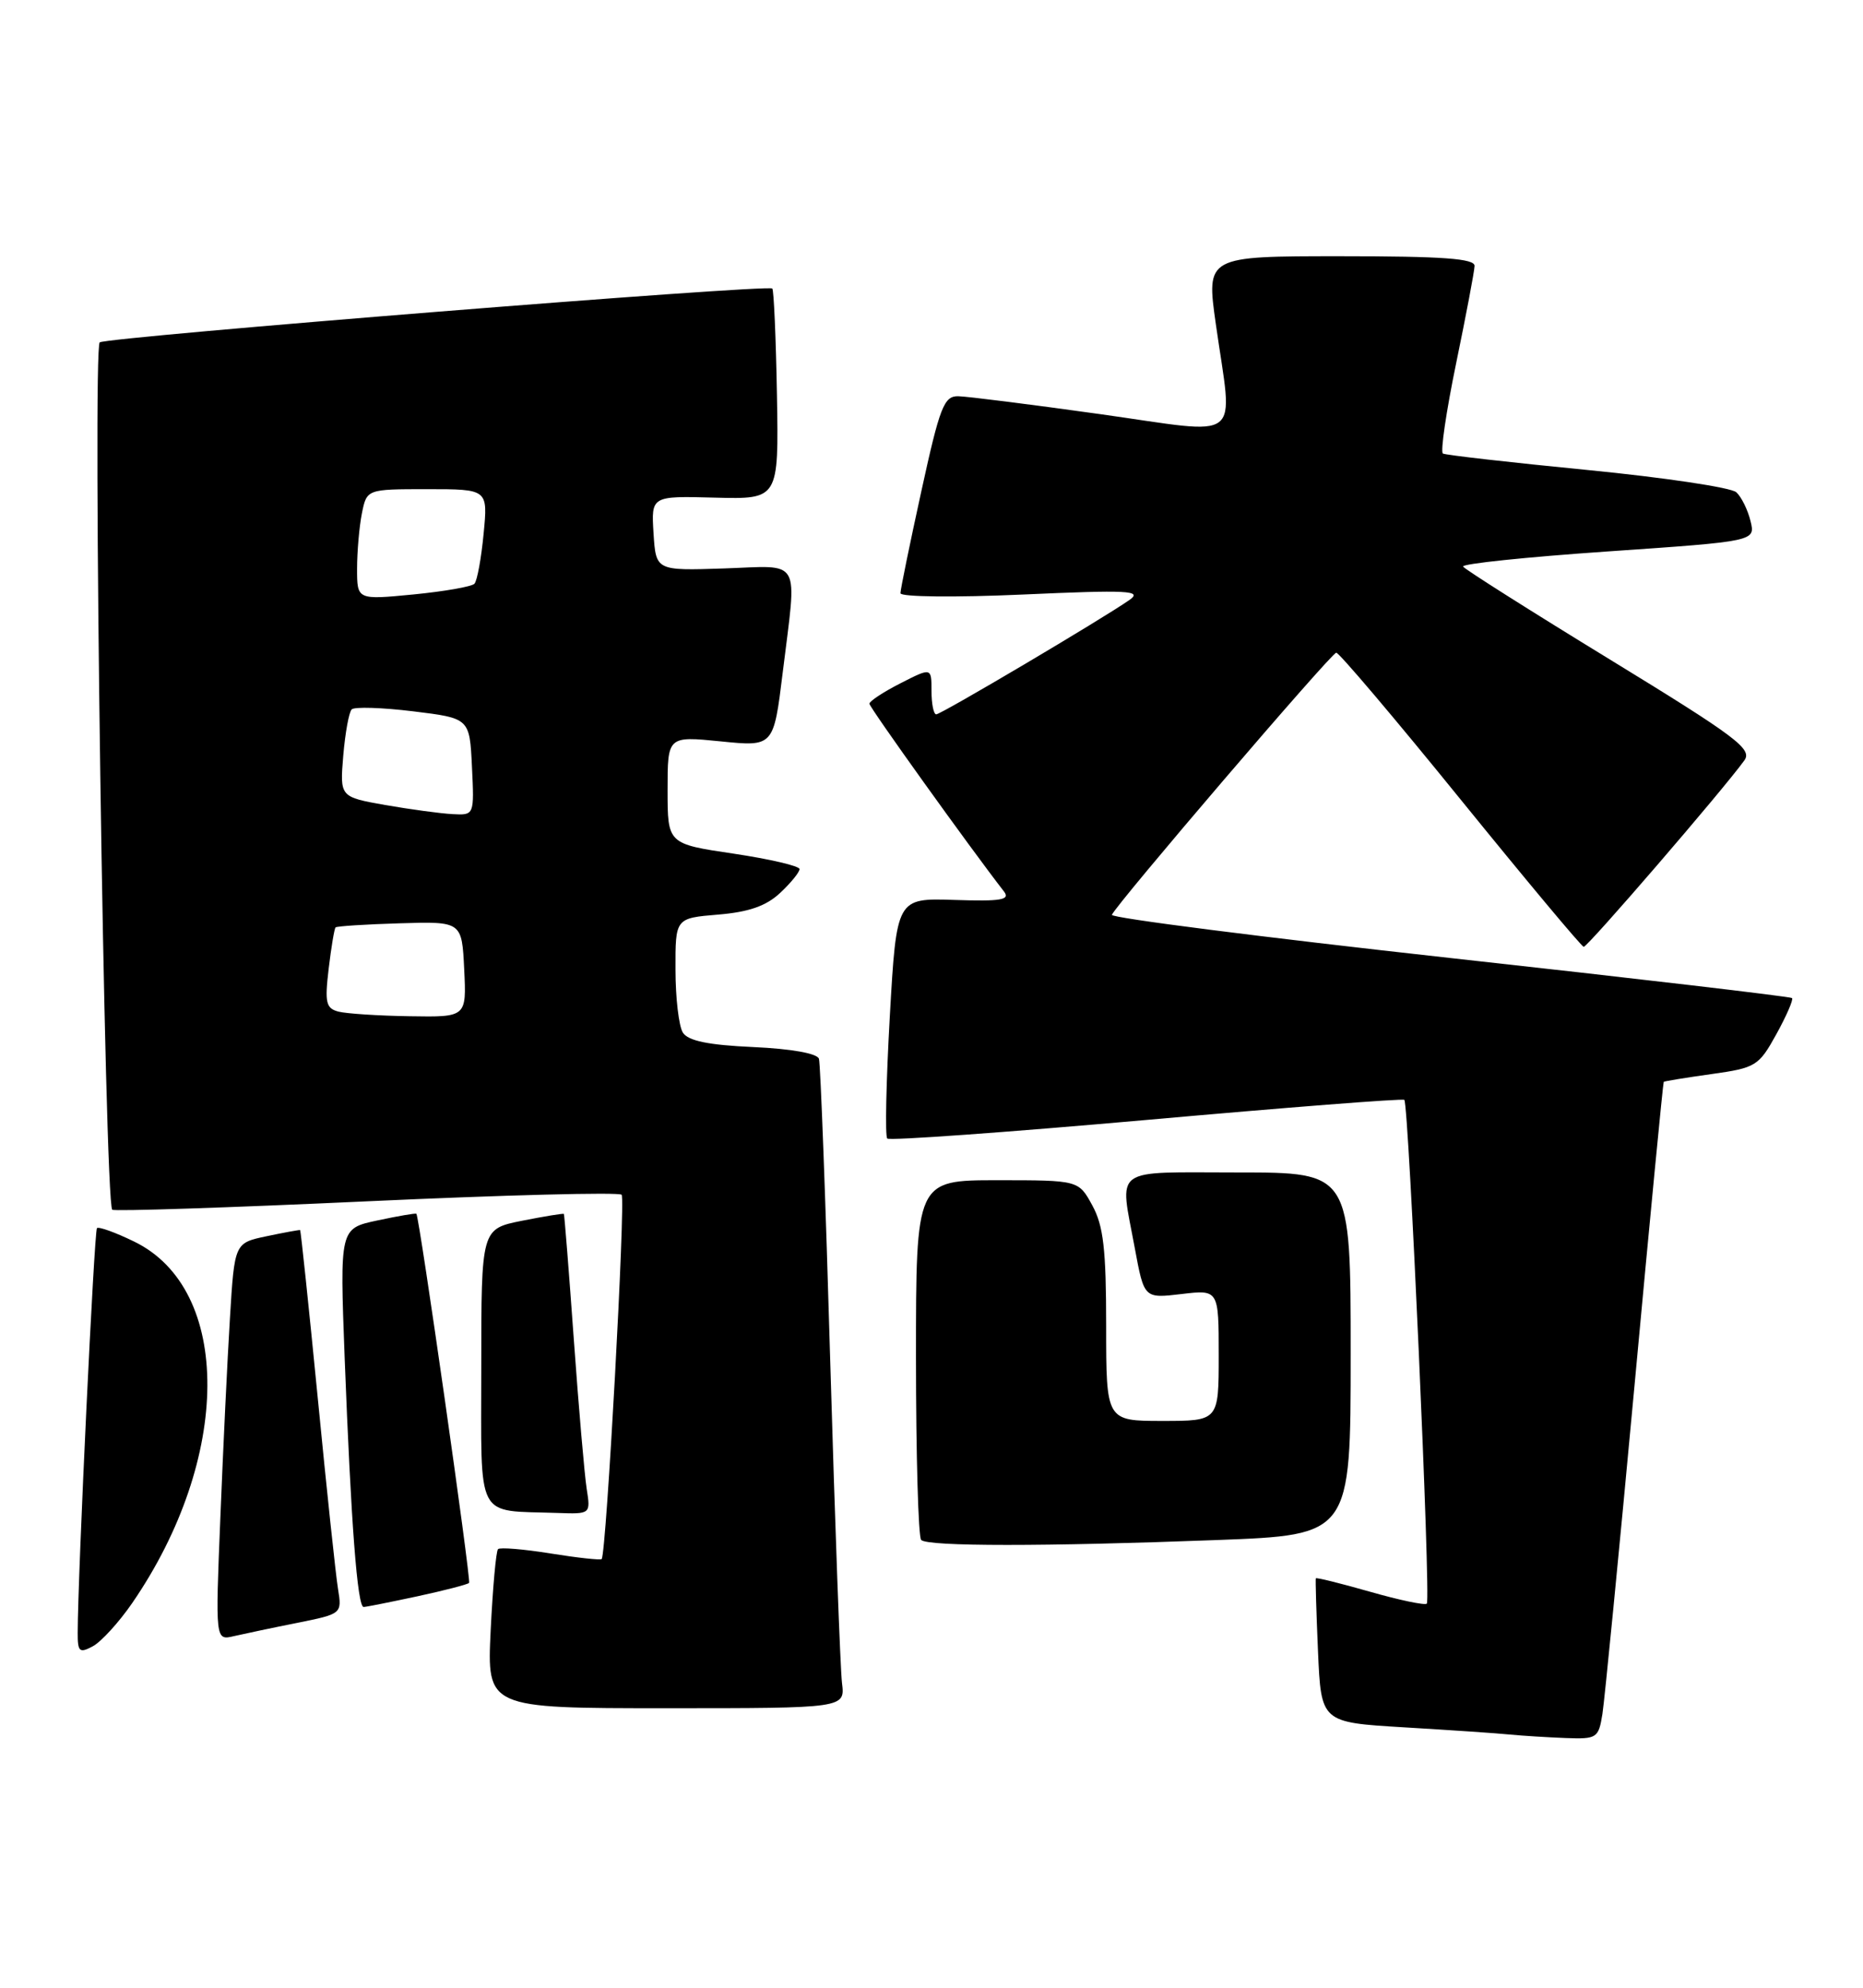 <?xml version="1.0" encoding="UTF-8" standalone="no"?>
<!DOCTYPE svg PUBLIC "-//W3C//DTD SVG 1.1//EN" "http://www.w3.org/Graphics/SVG/1.1/DTD/svg11.dtd" >
<svg xmlns="http://www.w3.org/2000/svg" xmlns:xlink="http://www.w3.org/1999/xlink" version="1.1" viewBox="0 0 240 256">
 <g >
 <path fill="currentColor"
d=" M 206.43 220.75 C 206.71 218.96 208.57 199.95 210.56 178.50 C 212.54 157.05 214.24 139.43 214.33 139.33 C 214.43 139.24 217.19 138.79 220.48 138.33 C 226.19 137.53 226.57 137.30 228.84 133.19 C 230.15 130.82 231.05 128.73 230.86 128.54 C 230.66 128.35 210.81 126.02 186.74 123.37 C 162.68 120.71 143.10 118.22 143.24 117.82 C 143.69 116.58 171.47 84.12 172.14 84.06 C 172.49 84.03 179.69 92.52 188.14 102.94 C 196.59 113.35 203.73 121.90 204.02 121.94 C 204.50 122.00 221.94 101.77 224.71 97.94 C 225.78 96.47 223.73 94.93 207.40 84.94 C 197.21 78.71 188.70 73.32 188.48 72.97 C 188.26 72.61 196.65 71.74 207.11 71.02 C 226.15 69.71 226.15 69.71 225.51 67.11 C 225.16 65.67 224.34 64.00 223.68 63.40 C 223.03 62.79 214.40 61.50 204.50 60.53 C 194.60 59.56 186.22 58.61 185.88 58.41 C 185.54 58.21 186.31 52.97 187.59 46.77 C 188.87 40.57 189.94 34.94 189.96 34.25 C 189.99 33.30 185.89 33.00 172.69 33.00 C 155.39 33.00 155.39 33.00 156.63 41.75 C 158.83 57.27 160.50 55.97 141.75 53.34 C 132.81 52.09 124.57 51.05 123.44 51.03 C 121.61 51.00 121.07 52.38 118.69 63.27 C 117.21 70.02 116.00 75.93 116.00 76.40 C 116.00 76.88 123.00 76.96 131.75 76.57 C 145.39 75.96 147.23 76.05 145.50 77.27 C 142.01 79.71 121.24 92.00 120.61 92.00 C 120.27 92.00 120.00 90.64 120.00 88.98 C 120.00 85.96 120.00 85.96 116.00 88.00 C 113.80 89.12 112.00 90.31 112.00 90.63 C 112.00 91.10 124.88 109.07 129.34 114.82 C 130.17 115.90 128.97 116.10 122.93 115.90 C 115.50 115.66 115.50 115.66 114.63 130.88 C 114.16 139.25 114.00 146.34 114.30 146.63 C 114.59 146.92 129.60 145.84 147.66 144.24 C 165.72 142.63 180.68 141.46 180.91 141.65 C 181.48 142.12 184.34 206.00 183.81 206.53 C 183.57 206.77 180.28 206.08 176.50 205.00 C 172.72 203.92 169.58 203.14 169.51 203.27 C 169.45 203.40 169.57 207.62 169.79 212.66 C 170.19 221.82 170.19 221.82 180.85 222.46 C 186.71 222.81 192.85 223.22 194.50 223.39 C 196.15 223.55 199.39 223.75 201.70 223.84 C 205.72 223.99 205.93 223.85 206.43 220.75 Z  M 108.47 216.75 C 108.25 214.96 107.57 196.40 106.96 175.50 C 106.36 154.60 105.70 136.99 105.50 136.36 C 105.29 135.67 101.94 135.07 97.03 134.85 C 91.24 134.59 88.65 134.05 87.97 132.99 C 87.45 132.17 87.02 128.52 87.02 124.87 C 87.00 118.25 87.00 118.25 92.51 117.79 C 96.48 117.46 98.71 116.68 100.51 114.99 C 101.88 113.71 103.00 112.33 103.00 111.93 C 103.00 111.53 99.17 110.64 94.50 109.94 C 86.00 108.68 86.00 108.68 86.00 101.74 C 86.00 94.80 86.00 94.80 92.83 95.48 C 99.66 96.17 99.66 96.17 100.83 86.64 C 102.68 71.56 103.42 72.87 93.25 73.21 C 84.50 73.50 84.50 73.50 84.19 68.68 C 83.89 63.87 83.89 63.87 92.10 64.09 C 100.32 64.30 100.32 64.30 100.09 50.91 C 99.96 43.55 99.69 37.36 99.49 37.16 C 98.92 36.59 13.99 43.39 12.85 44.09 C 11.88 44.69 13.47 154.80 14.46 155.80 C 14.69 156.02 29.41 155.54 47.19 154.72 C 64.96 153.90 79.76 153.52 80.08 153.87 C 80.61 154.45 78.11 200.12 77.51 200.79 C 77.37 200.95 74.41 200.63 70.93 200.07 C 67.46 199.51 64.41 199.26 64.16 199.51 C 63.90 199.76 63.48 204.48 63.21 209.98 C 62.73 220.00 62.73 220.00 85.80 220.00 C 108.87 220.00 108.87 220.00 108.47 216.75 Z  M 17.03 206.46 C 29.85 187.82 29.96 166.03 17.26 159.89 C 14.86 158.72 12.71 157.95 12.49 158.17 C 12.14 158.52 10.02 202.90 10.01 210.29 C 10.00 212.74 10.23 212.95 11.96 212.02 C 13.04 211.44 15.32 208.94 17.03 206.46 Z  M 38.28 209.01 C 44.04 207.85 44.06 207.83 43.55 204.67 C 43.26 202.93 42.08 191.82 40.93 180.00 C 39.77 168.18 38.75 158.46 38.66 158.42 C 38.57 158.38 36.63 158.73 34.36 159.21 C 30.21 160.08 30.21 160.08 29.62 169.79 C 29.29 175.13 28.74 186.65 28.39 195.39 C 27.74 211.28 27.74 211.28 30.12 210.72 C 31.43 210.42 35.10 209.64 38.28 209.01 Z  M 53.80 205.58 C 57.27 204.83 60.25 204.06 60.43 203.86 C 60.71 203.54 54.03 156.75 53.64 156.32 C 53.55 156.22 51.29 156.61 48.62 157.18 C 43.77 158.21 43.77 158.21 44.40 174.86 C 45.22 196.21 46.04 207.01 46.85 206.96 C 47.21 206.95 50.34 206.32 53.80 205.58 Z  M 156.75 198.34 C 174.00 197.69 174.00 197.69 174.00 174.34 C 174.00 151.00 174.00 151.00 159.50 151.00 C 143.01 151.00 144.23 150.11 146.19 160.75 C 147.39 167.23 147.39 167.23 152.19 166.66 C 157.00 166.09 157.00 166.09 157.00 174.55 C 157.00 183.00 157.00 183.00 149.75 183.00 C 142.50 183.00 142.50 183.00 142.50 170.75 C 142.50 160.90 142.15 157.86 140.72 155.25 C 138.95 152.00 138.95 152.00 128.47 152.00 C 118.00 152.00 118.00 152.00 118.00 174.83 C 118.00 187.39 118.30 197.97 118.67 198.33 C 119.51 199.18 134.59 199.18 156.75 198.34 Z  M 75.58 191.75 C 75.30 189.96 74.55 181.30 73.92 172.50 C 73.29 163.70 72.71 156.43 72.64 156.34 C 72.56 156.25 70.14 156.65 67.25 157.22 C 62.00 158.27 62.00 158.27 62.00 176.07 C 62.00 196.12 61.14 194.48 71.80 194.85 C 76.09 195.00 76.09 195.00 75.58 191.75 Z  M 43.62 130.29 C 41.99 129.87 41.82 129.14 42.34 124.77 C 42.67 122.00 43.07 119.60 43.23 119.44 C 43.39 119.28 47.12 119.04 51.51 118.91 C 59.50 118.67 59.50 118.67 59.80 124.84 C 60.10 131.00 60.10 131.00 52.80 130.88 C 48.78 130.82 44.66 130.55 43.62 130.29 Z  M 49.64 103.68 C 43.78 102.64 43.78 102.64 44.22 97.32 C 44.47 94.40 44.95 91.71 45.31 91.36 C 45.66 91.01 49.22 91.12 53.22 91.61 C 60.50 92.50 60.50 92.50 60.80 98.75 C 61.10 105.00 61.10 105.00 58.30 104.85 C 56.76 104.77 52.86 104.24 49.64 103.68 Z  M 46.00 73.25 C 46.00 71.05 46.28 67.84 46.62 66.12 C 47.25 63.00 47.25 63.00 55.05 63.00 C 62.86 63.00 62.86 63.00 62.30 68.75 C 62.00 71.91 61.47 74.80 61.12 75.18 C 60.78 75.55 57.24 76.17 53.25 76.56 C 46.00 77.26 46.00 77.26 46.00 73.25 Z "/>
</g>
</svg>